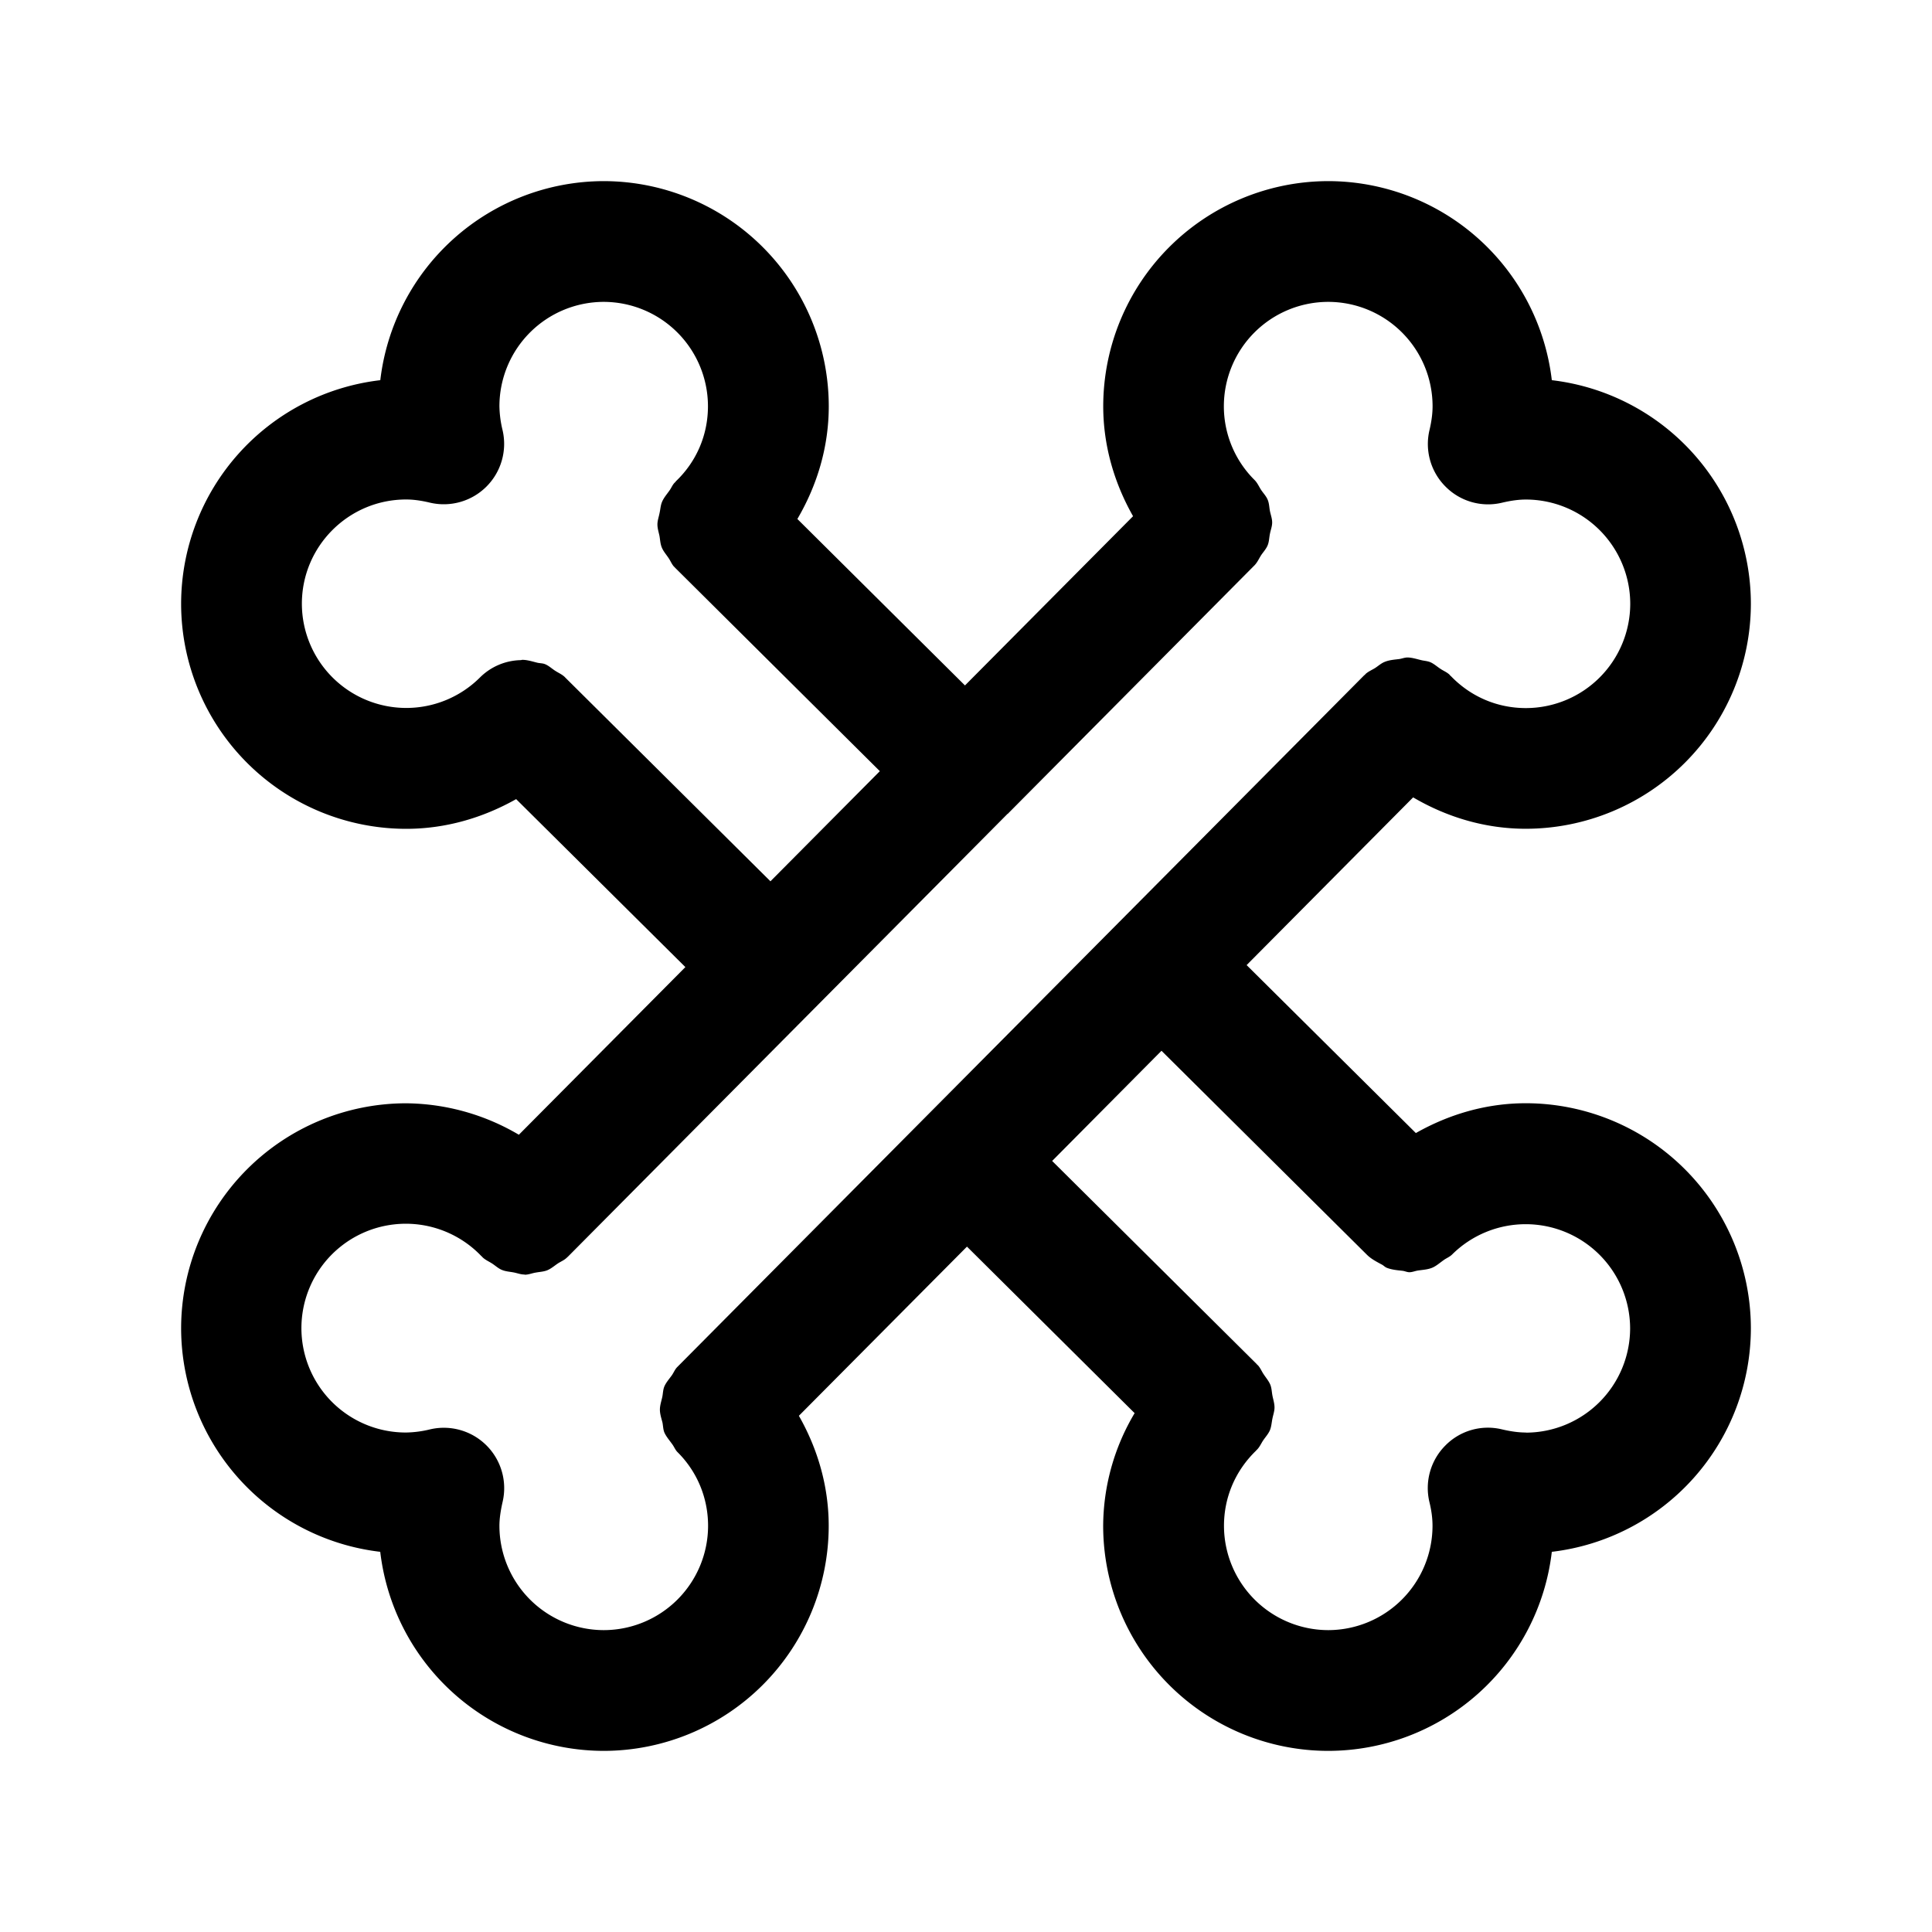 <svg xmlns="http://www.w3.org/2000/svg" viewBox="0 0 32 32"><path d="M25.273 23.727c-.117 0-.245-.017-.395-.052a.988.988 0 00-.939.268.998.998 0 00-.262.941c.034.14.05.267.05.389A1.73 1.73 0 0122 27a1.73 1.73 0 01-1.727-1.727c0-.474.189-.916.534-1.248.003-.003.004-.008.007-.01.002-.003.006-.003.008-.006.044-.046.066-.1.099-.15.04-.059.088-.11.114-.173.024-.06.027-.125.04-.188.012-.062.035-.123.035-.186 0-.066-.021-.129-.034-.194-.012-.06-.012-.122-.035-.181-.026-.064-.073-.117-.111-.175-.034-.05-.055-.107-.098-.152-.003-.002-.006-.002-.009-.005-.003-.003-.003-.008-.006-.01l-3.39-3.366 1.811-1.825 3.402 3.378c.07.07.157.114.241.16.032.014.055.043.087.056.085.034.177.041.267.051.038.006.072.023.108.023h.002c.047 0 .094-.021.14-.028.08-.012.16-.015.236-.046.069-.029.127-.082.19-.126.046-.034.098-.052.14-.093A1.73 1.73 0 0127 22a1.73 1.73 0 01-1.729 1.729zM10 27a1.73 1.73 0 01-1.728-1.727c0-.114.018-.244.053-.398a1 1 0 00-1.203-1.2 1.774 1.774 0 01-.396.052 1.729 1.729 0 111.246-2.923c.003.004.008.005.011.009l.008.01c.047.046.106.07.16.105.054.035.102.081.16.105.064.027.132.03.2.043.057.011.114.034.173.034l.01.003c.062 0 .12-.026.18-.035.063-.012.127-.014.187-.037.065-.026.118-.073.177-.113.05-.033.104-.053.148-.095l.008-.007c.003-.005.007-.006.01-.009l7.284-7.337c.005-.003.009-.004.012-.007.003-.003.003-.008.008-.01l4.073-4.102c.047-.05.072-.11.108-.166.037-.055.084-.104.108-.165.024-.06.024-.124.037-.188.012-.063.037-.123.037-.188s-.024-.126-.037-.19c-.012-.062-.012-.127-.037-.186-.024-.06-.074-.11-.11-.165-.036-.056-.06-.115-.108-.163a1.72 1.72 0 01-.508-1.223A1.73 1.73 0 0122.002 5a1.73 1.73 0 011.726 1.729c0 .12-.017.248-.05.39a.997.997 0 00.262.938.992.992 0 00.94.269c.148-.035.276-.052.393-.052a1.73 1.73 0 011.729 1.726 1.73 1.73 0 01-1.729 1.728c-.473 0-.914-.188-1.245-.533l-.01-.007-.006-.01c-.046-.045-.104-.066-.155-.101-.057-.037-.108-.085-.169-.11-.049-.02-.102-.021-.152-.034-.075-.018-.148-.042-.224-.043-.046 0-.091.019-.137.026-.08.01-.162.015-.238.046-.058.022-.107.067-.16.102-.055.034-.114.057-.163.103-.003.003-.003.006-.005.01l-.012.006-4.069 4.098-.005.004s0 .002-.002.003L11.22 22.64c-.041.04-.06.093-.092.139-.045.063-.099.122-.127.192-.02.053-.02.11-.031.165-.015.07-.04.14-.04.212 0 .073.025.145.043.216.01.053.01.108.03.16.03.07.084.13.13.195.033.043.05.095.09.134.325.323.505.758.505 1.22A1.73 1.73 0 0110.002 27zM9.36 11.219c-.05-.05-.11-.073-.166-.11-.056-.036-.106-.084-.166-.108-.043-.018-.09-.014-.135-.026-.08-.02-.16-.046-.242-.046-.008 0-.018.005-.028.005a.986.986 0 00-.675.289A1.729 1.729 0 015 10c0-.953.774-1.727 1.727-1.727.118 0 .245.017.392.052a1 1 0 001.205-1.2 1.804 1.804 0 01-.052-.397A1.73 1.73 0 0110 5a1.73 1.73 0 011.726 1.728c0 .474-.188.917-.533 1.245l-.008.013c-.002.003-.005.003-.008.006-.039.038-.057.09-.088.132-.044.063-.095.12-.124.19-.024.057-.026.118-.04.18-.012.065-.036.127-.036.193 0 .065.021.127.034.19.011.063.013.125.036.185.025.066.074.12.114.18.033.047.052.102.092.145.002.003.006.005.01.006.002.005.004.01.008.012l3.39 3.368-1.812 1.824-3.402-3.378zm15.913 7.054c-.651 0-1.27.181-1.822.494l-2.803-2.782 2.758-2.778c.563.33 1.197.52 1.867.52A3.732 3.732 0 0029 10a3.733 3.733 0 00-3.297-3.703A3.733 3.733 0 0022 3a3.732 3.732 0 00-3.727 3.728c0 .65.181 1.27.494 1.822l-2.784 2.803-2.776-2.757c.33-.563.52-1.197.52-1.868A3.732 3.732 0 0010.002 3a3.733 3.733 0 00-3.703 3.297A3.732 3.732 0 003 10a3.73 3.73 0 003.727 3.728c.652 0 1.27-.181 1.822-.492l2.803 2.782-2.758 2.777a3.733 3.733 0 00-1.868-.521A3.73 3.73 0 003 22a3.733 3.733 0 003.298 3.703A3.732 3.732 0 0010 29a3.73 3.73 0 003.726-3.727c0-.652-.181-1.273-.494-1.823l2.784-2.802 2.777 2.758a3.675 3.675 0 00-.521 1.867A3.73 3.73 0 0022 29a3.732 3.732 0 003.703-3.297A3.734 3.734 0 0029 22a3.732 3.732 0 00-3.727-3.727z" /></svg>
